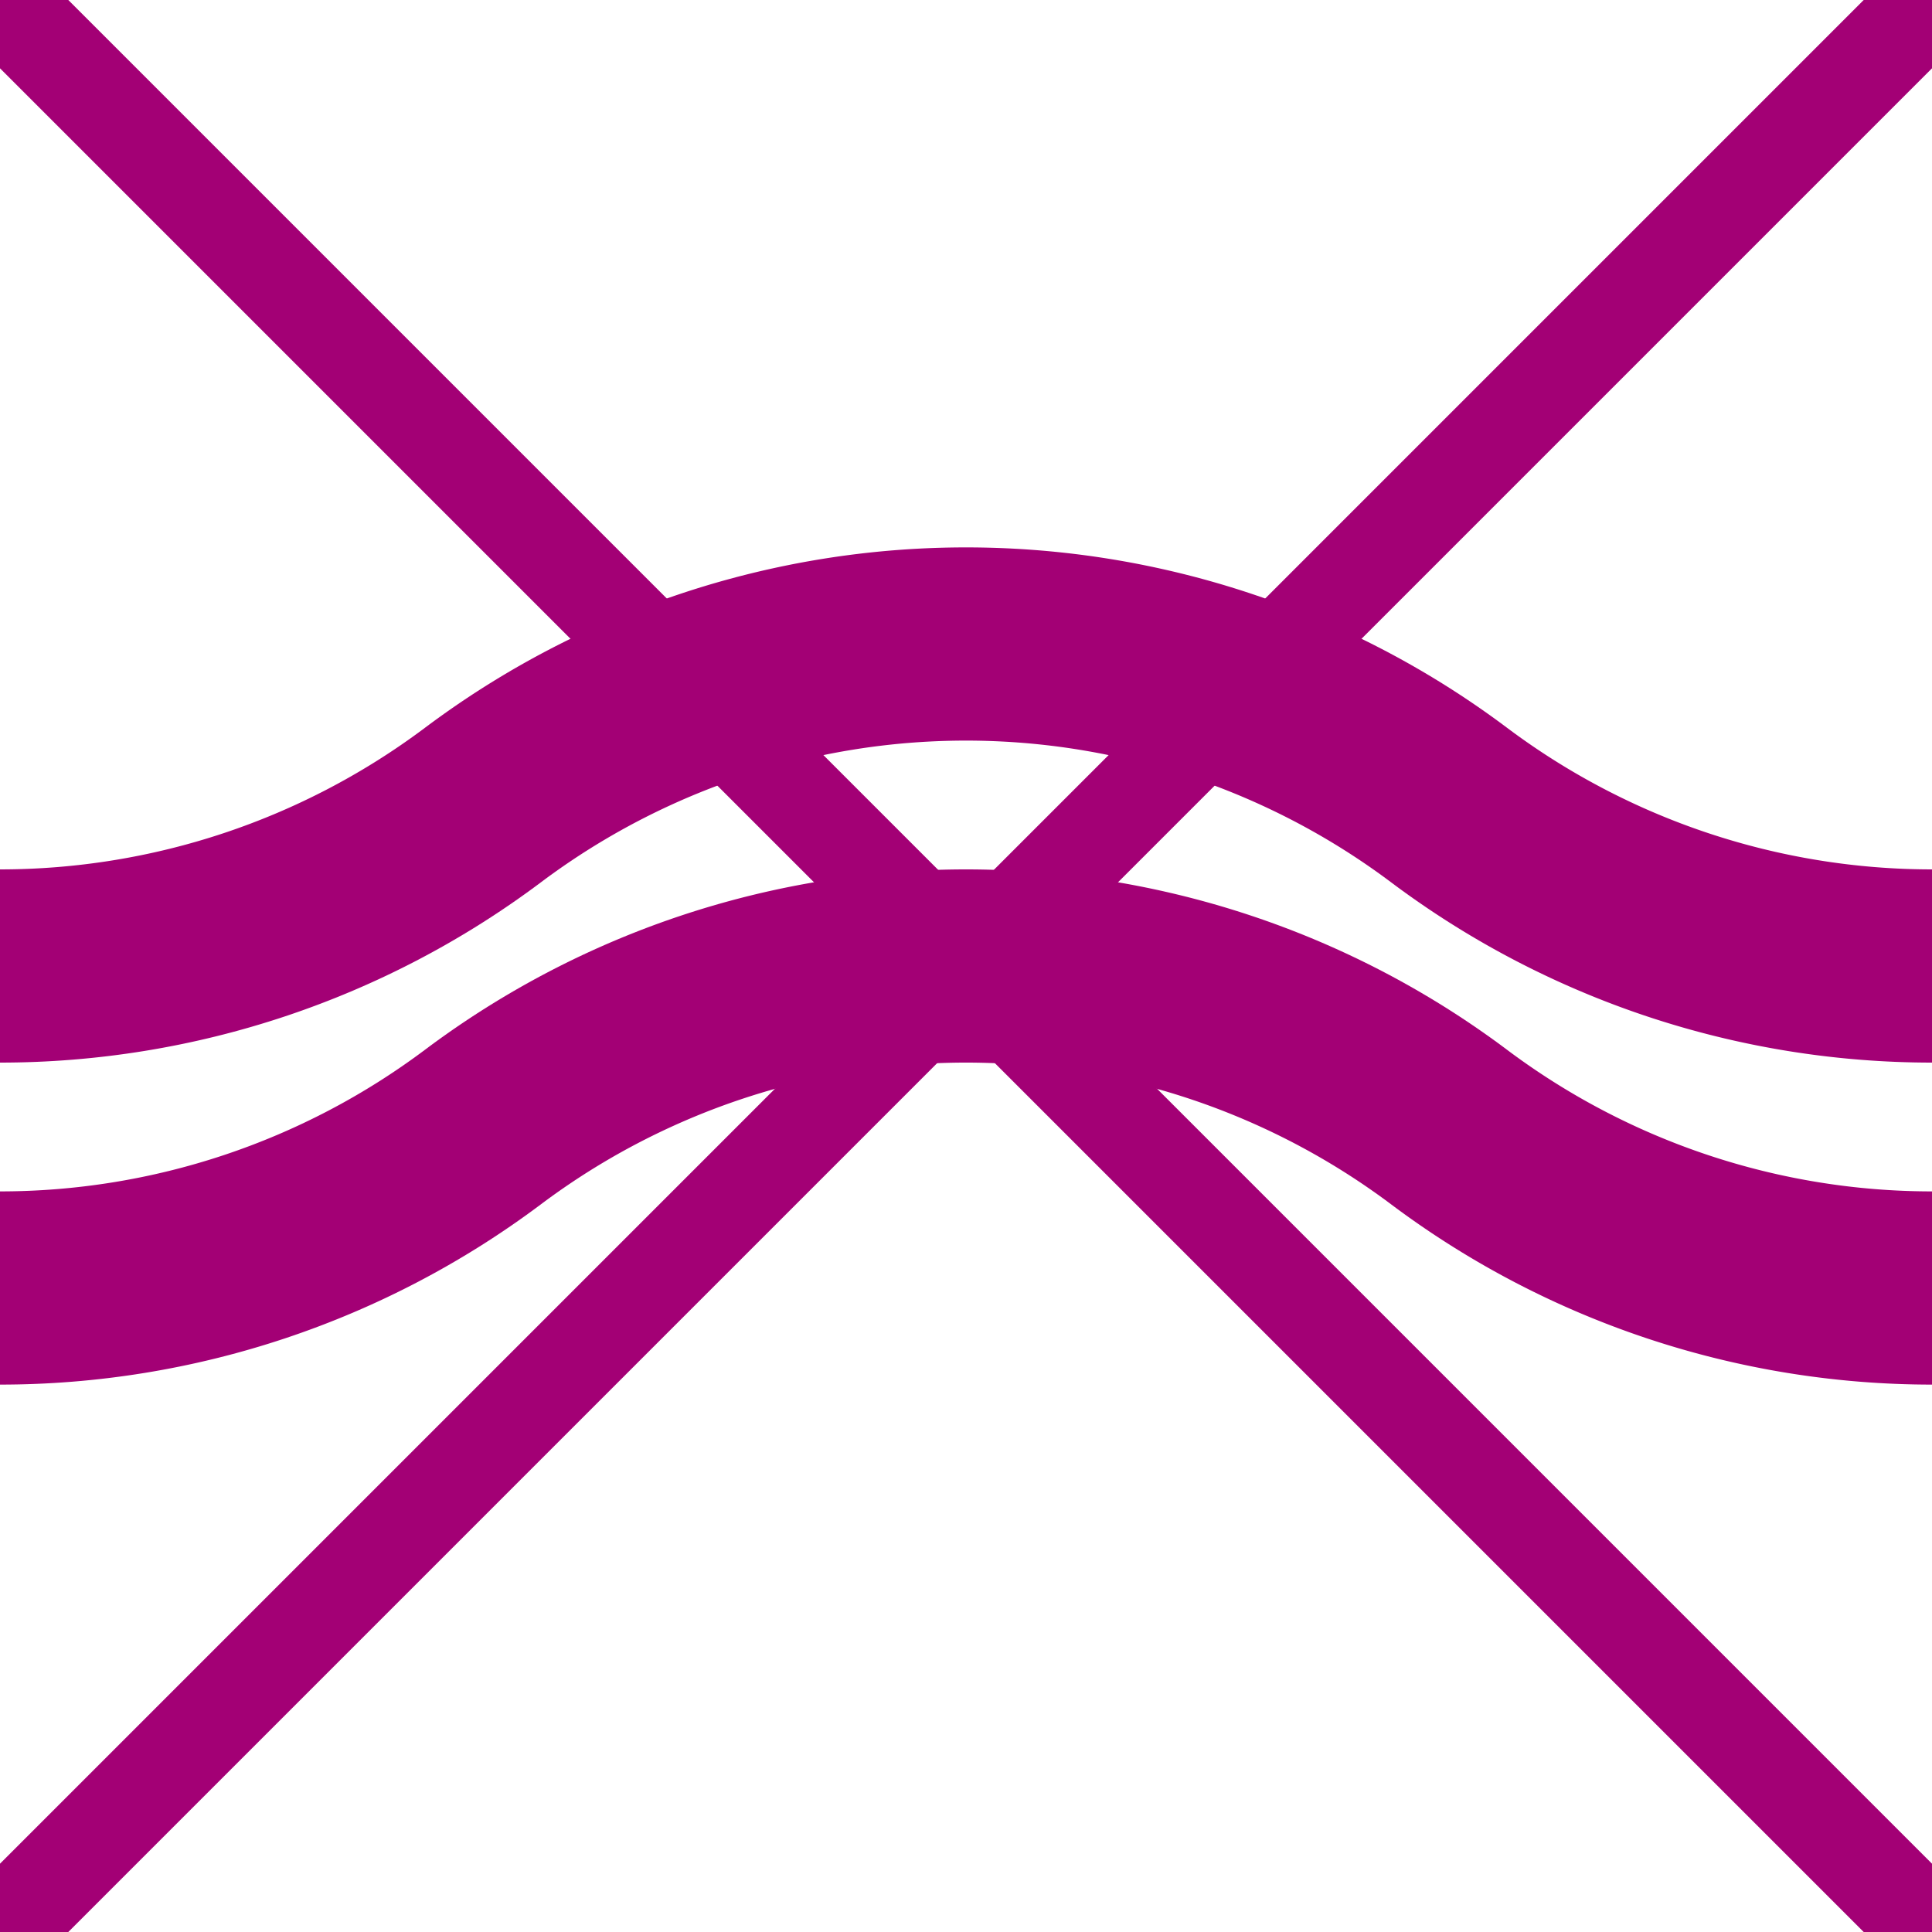 <?xml version="1.0" encoding="UTF-8" standalone="no"?>
<svg
   xmlns:dc="http://purl.org/dc/elements/1.1/"
   xmlns:cc="http://creativecommons.org/ns#"
   xmlns:rdf="http://www.w3.org/1999/02/22-rdf-syntax-ns#"
   xmlns:svg="http://www.w3.org/2000/svg"
   xmlns="http://www.w3.org/2000/svg"
   xmlns:xlink="http://www.w3.org/1999/xlink"
   xmlns:sodipodi="http://sodipodi.sourceforge.net/DTD/sodipodi-0.dtd"
   xmlns:inkscape="http://www.inkscape.org/namespaces/inkscape"
   version="1.1"
   width="120"
   height="120"
   id="svg2"
   inkscape:version="0.48.2 r9819"
   sodipodi:docname="N27.svg">
  <title
     id="title2987">N27: Maximum Speed (NOT OFFICIAL)</title>
  <defs
     id="defs17" />
  <sodipodi:namedview
     pagecolor="#ffffff"
     bordercolor="#666666"
     borderopacity="1"
     objecttolerance="10"
     gridtolerance="10"
     guidetolerance="10"
     inkscape:pageopacity="0"
     inkscape:pageshadow="2"
     inkscape:window-width="719"
     inkscape:window-height="480"
     id="namedview15"
     showgrid="false"
     inkscape:zoom="1.9666667"
     inkscape:cx="-29.491524"
     inkscape:cy="60.000001"
     inkscape:window-x="0"
     inkscape:window-y="0"
     inkscape:window-maximized="0"
     inkscape:current-layer="svg2" />
  <symbol
     id="no_wake"
     width="120"
     height="120">
    <path
       d="M 0,60 A 50,50 0,0,0, 30,50 A 50,50 0,0,1 90,50 A 50,50 0,0,0, 120,60"
       style="stroke:#a30075;stroke-width:12;fill:none"
       id="path5" />
    <path
       d="M 0,80 A 50,50 0,0,0, 30,70 A 50,50 0,0,1 90,70 A 50,50 0,0,0, 120,80"
       style="stroke:#a30075;stroke-width:12;fill:none"
       id="path7" />
    <line
       x1="0"
       y1="0"
       x2="120"
       y2="120"
       style="stroke:#a30075;stroke-width:6;fill:none"
       id="line9" />
    <line
       x1="0"
       y1="120"
       x2="120"
       y2="0"
       style="stroke:#a30075;stroke-width:6;fill:none"
       id="line11" />
  </symbol>
  <use
     xlink:href="#no_wake"
     x="0"
     y="0"
     id="use13" />
</svg>
